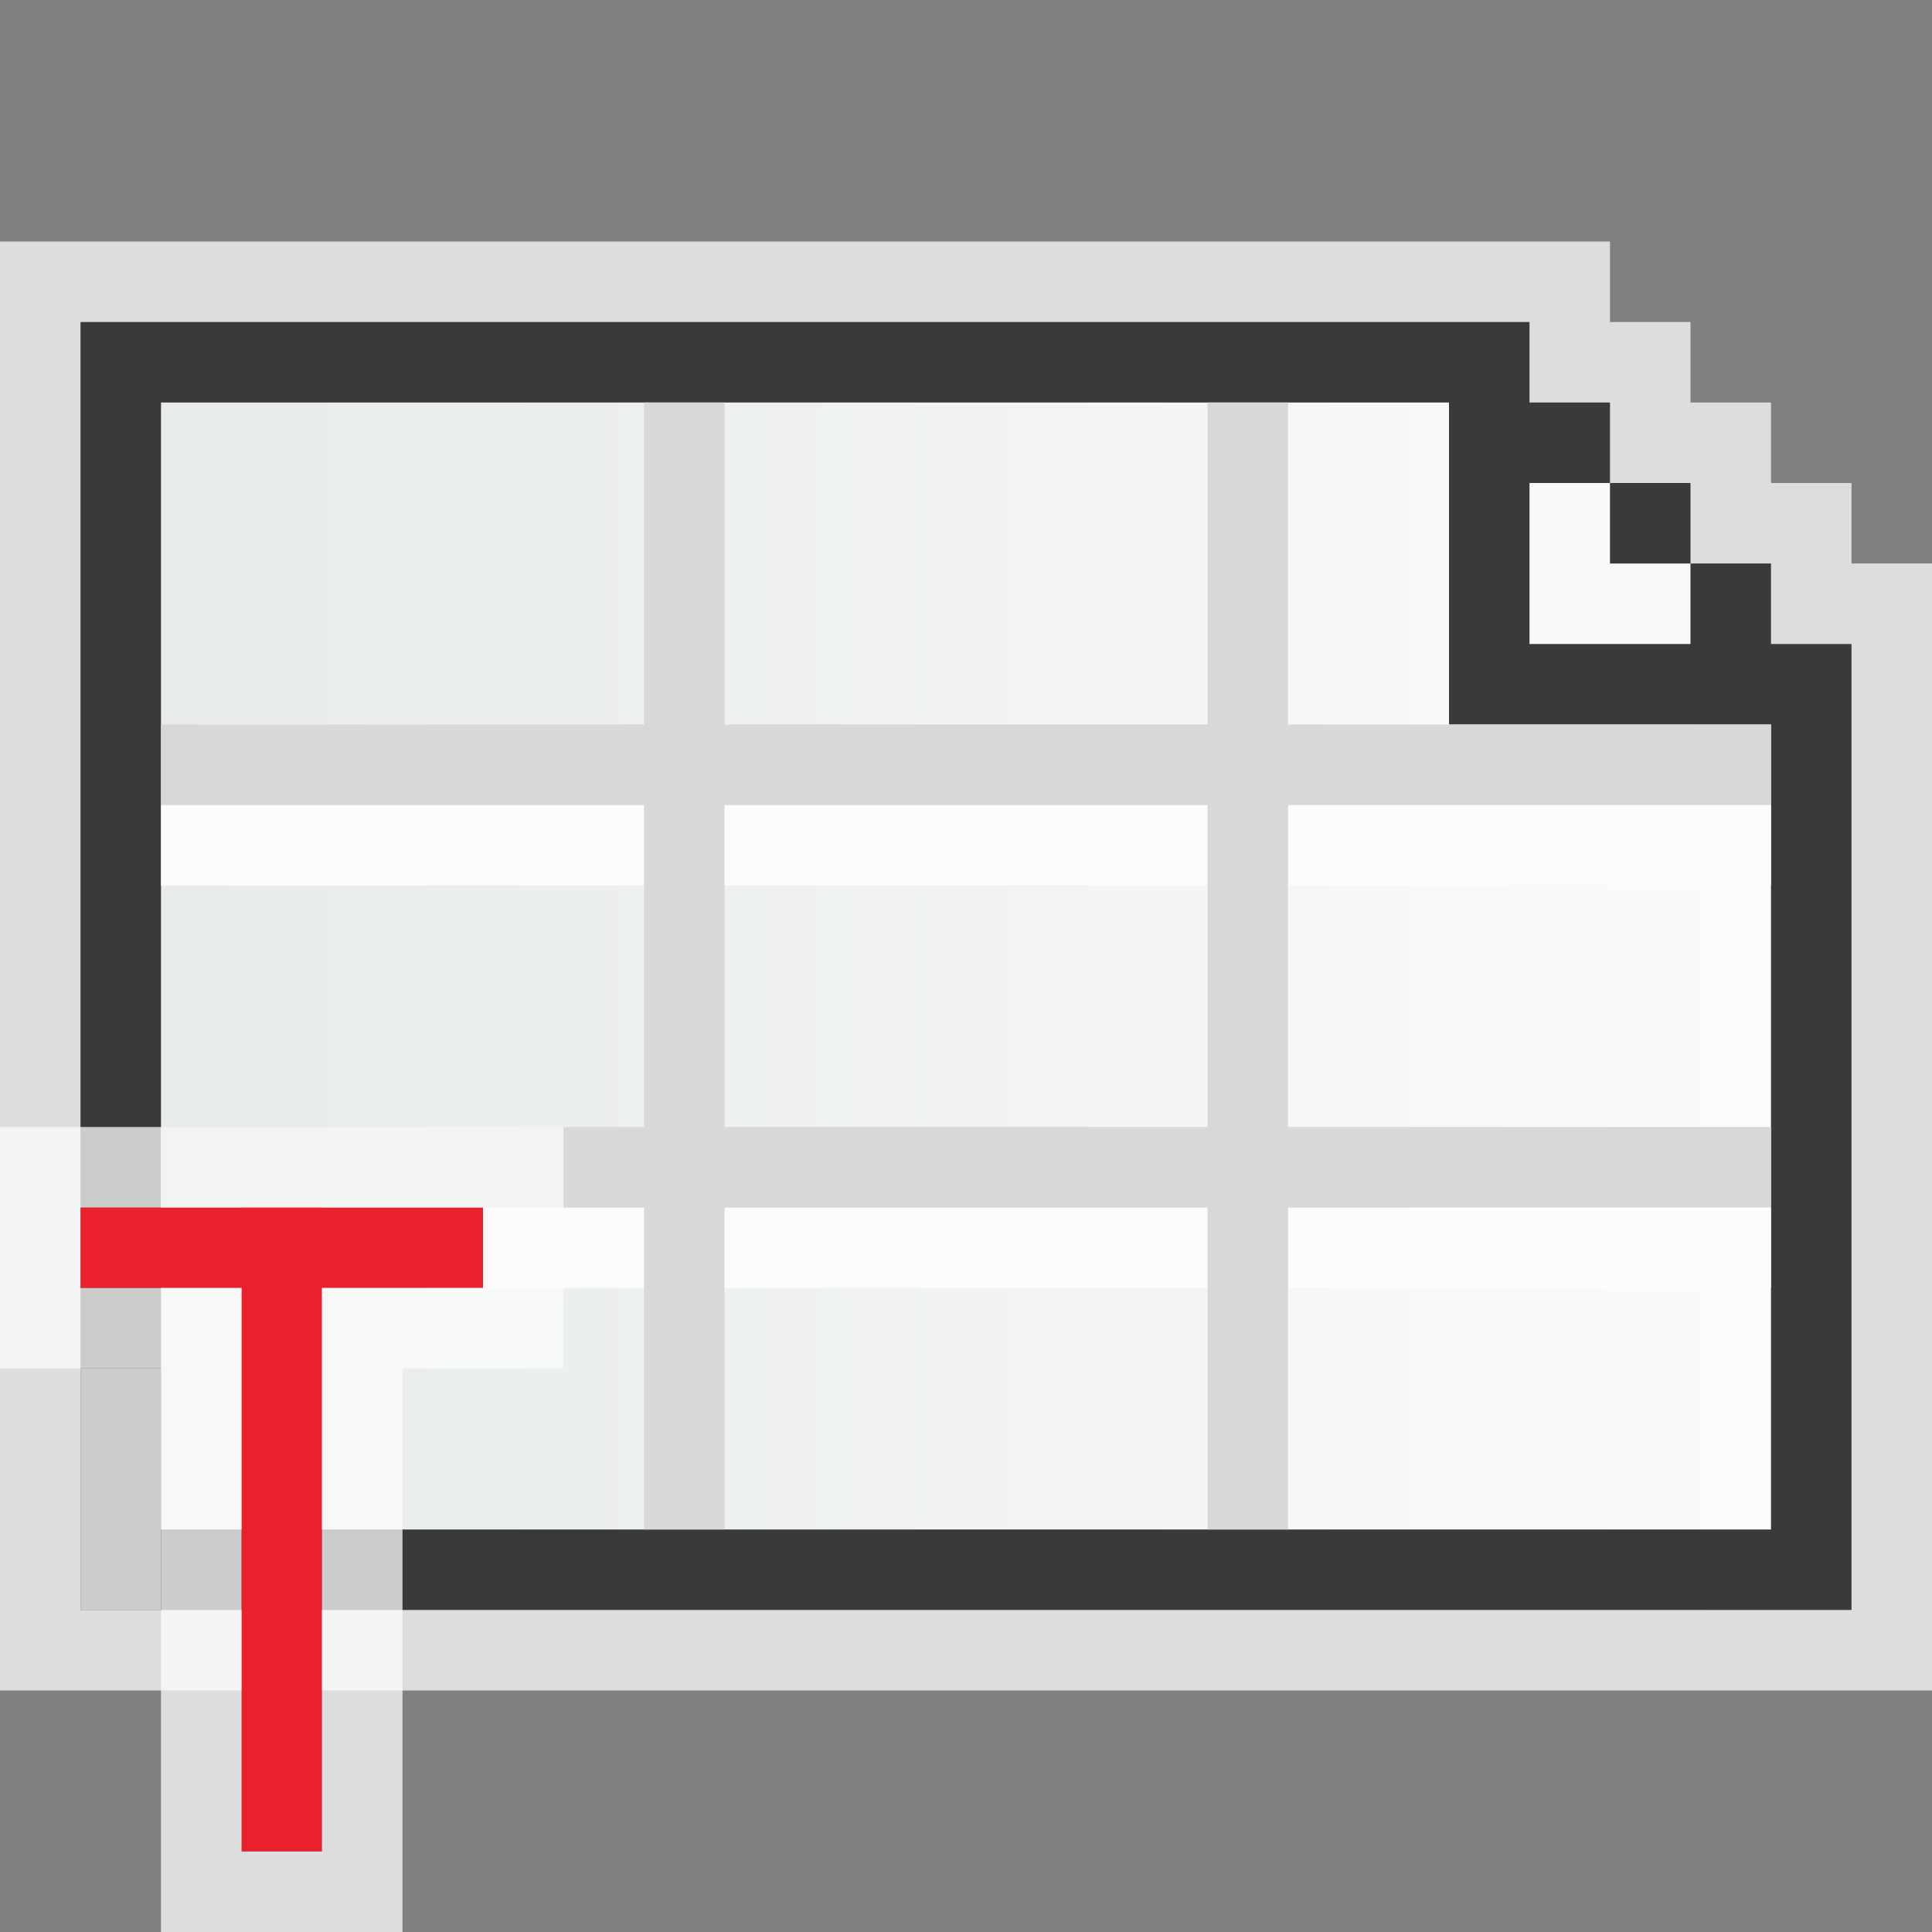 <svg width="24" height="24" viewBox="0 0 24 24" fill="none" xmlns="http://www.w3.org/2000/svg">
<rect x="0" y="0" width="24" height="24" fill="#808080" stroke="none"/>
<g clip-path="url(#clip0_1914_13921)">
<path d="M24 7L24 21L0 21L-7.86805e-07 3L20 3L20 4L21 4L21 5L22 5L22 6L23 6L23 7L24 7Z" fill="#FCFCFC" fill-opacity="0.75"/>
<path d="M23 20L23 9L21 9L21 7L20 7L20 6L18 6L18 4L1 4L1 20L23 20Z" fill="url(#paint0_linear_1914_13921)"/>
<path fill-rule="evenodd" clip-rule="evenodd" d="M23 8L23 20L22 20L1 20L1 19L1 4L19 4L19 5L20 5L20 6L21 6L21 7L22 7L22 8L23 8ZM19 6L19 8L21 8L21 7L20 7L20 6L19 6ZM22 19L22 9L18 9L18 5L2 5L2 19L22 19Z" fill="#3A3A3A"/>
<path d="M1 17H2V19V20H1V17Z" fill="#FCFCFC" fill-opacity="0.75"/>
<path d="M2 10H12V11H2V10Z" fill="#FCFCFC"/>
<path d="M12 10H22V11H12V10Z" fill="#FCFCFC"/>
<path d="M2 9H9V10H2V9Z" fill="#D8D8D8"/>
<path d="M8 9H15V10H8V9Z" fill="#D8D8D8"/>
<path d="M15 9H22V10H15V9Z" fill="#D8D8D8"/>
<path d="M2 15H12V16H2V15Z" fill="#FCFCFC"/>
<path d="M12 15H22V16H12V15Z" fill="#FCFCFC"/>
<path d="M2 14H9V15H2V14Z" fill="#D8D8D8"/>
<path d="M9 14H16V15H9V14Z" fill="#D8D8D8"/>
<path d="M15 14H22V15H15V14Z" fill="#D8D8D8"/>
<path d="M8 5H9V10H8V5Z" fill="#D8D8D8"/>
<path d="M8 10H9V15H8V10Z" fill="#D8D8D8"/>
<path d="M8 14H9V19H8V14Z" fill="#D8D8D8"/>
<path d="M15 5H16V10H15V5Z" fill="#D8D8D8"/>
<path d="M15 10H16V15H15V10Z" fill="#D8D8D8"/>
<path d="M15 14H16V19H15V14Z" fill="#D8D8D8"/>
<g clip-path="url(#clip1_1914_13921)">
<path d="M6 15L1 15L1 16L6 16V15Z" fill="#EA212D"/>
<path d="M4 15L3 15L3 23H4L4 15Z" fill="#EA212D"/>
<path d="M6.5 15V14.5L6 14.5L4.5 14.5L4 14.5L3 14.5L2.5 14.5L1 14.5L0.5 14.5L0.5 15L0.5 16L0.5 16.5H1L2.5 16.5L2.5 23V23.5H3H4H4.5V23L4.5 16.5L6 16.5H6.5V16V15Z" stroke="#FCFCFC" stroke-opacity="0.75"/>
</g>
</g>
<defs>
<linearGradient id="paint0_linear_1914_13921" x1="23" y1="12" x2="1" y2="12" gradientUnits="userSpaceOnUse">
<stop stop-color="#FCFCFC"/>
<stop offset="1" stop-color="#E6EAEA"/>
</linearGradient>
<clipPath id="clip0_1914_13921">
<rect width="24" height="24" fill="white"/>
</clipPath>
<clipPath id="clip1_1914_13921">
<rect width="7" height="10" fill="white" transform="translate(0 14)"/>
</clipPath>
</defs>
</svg>
